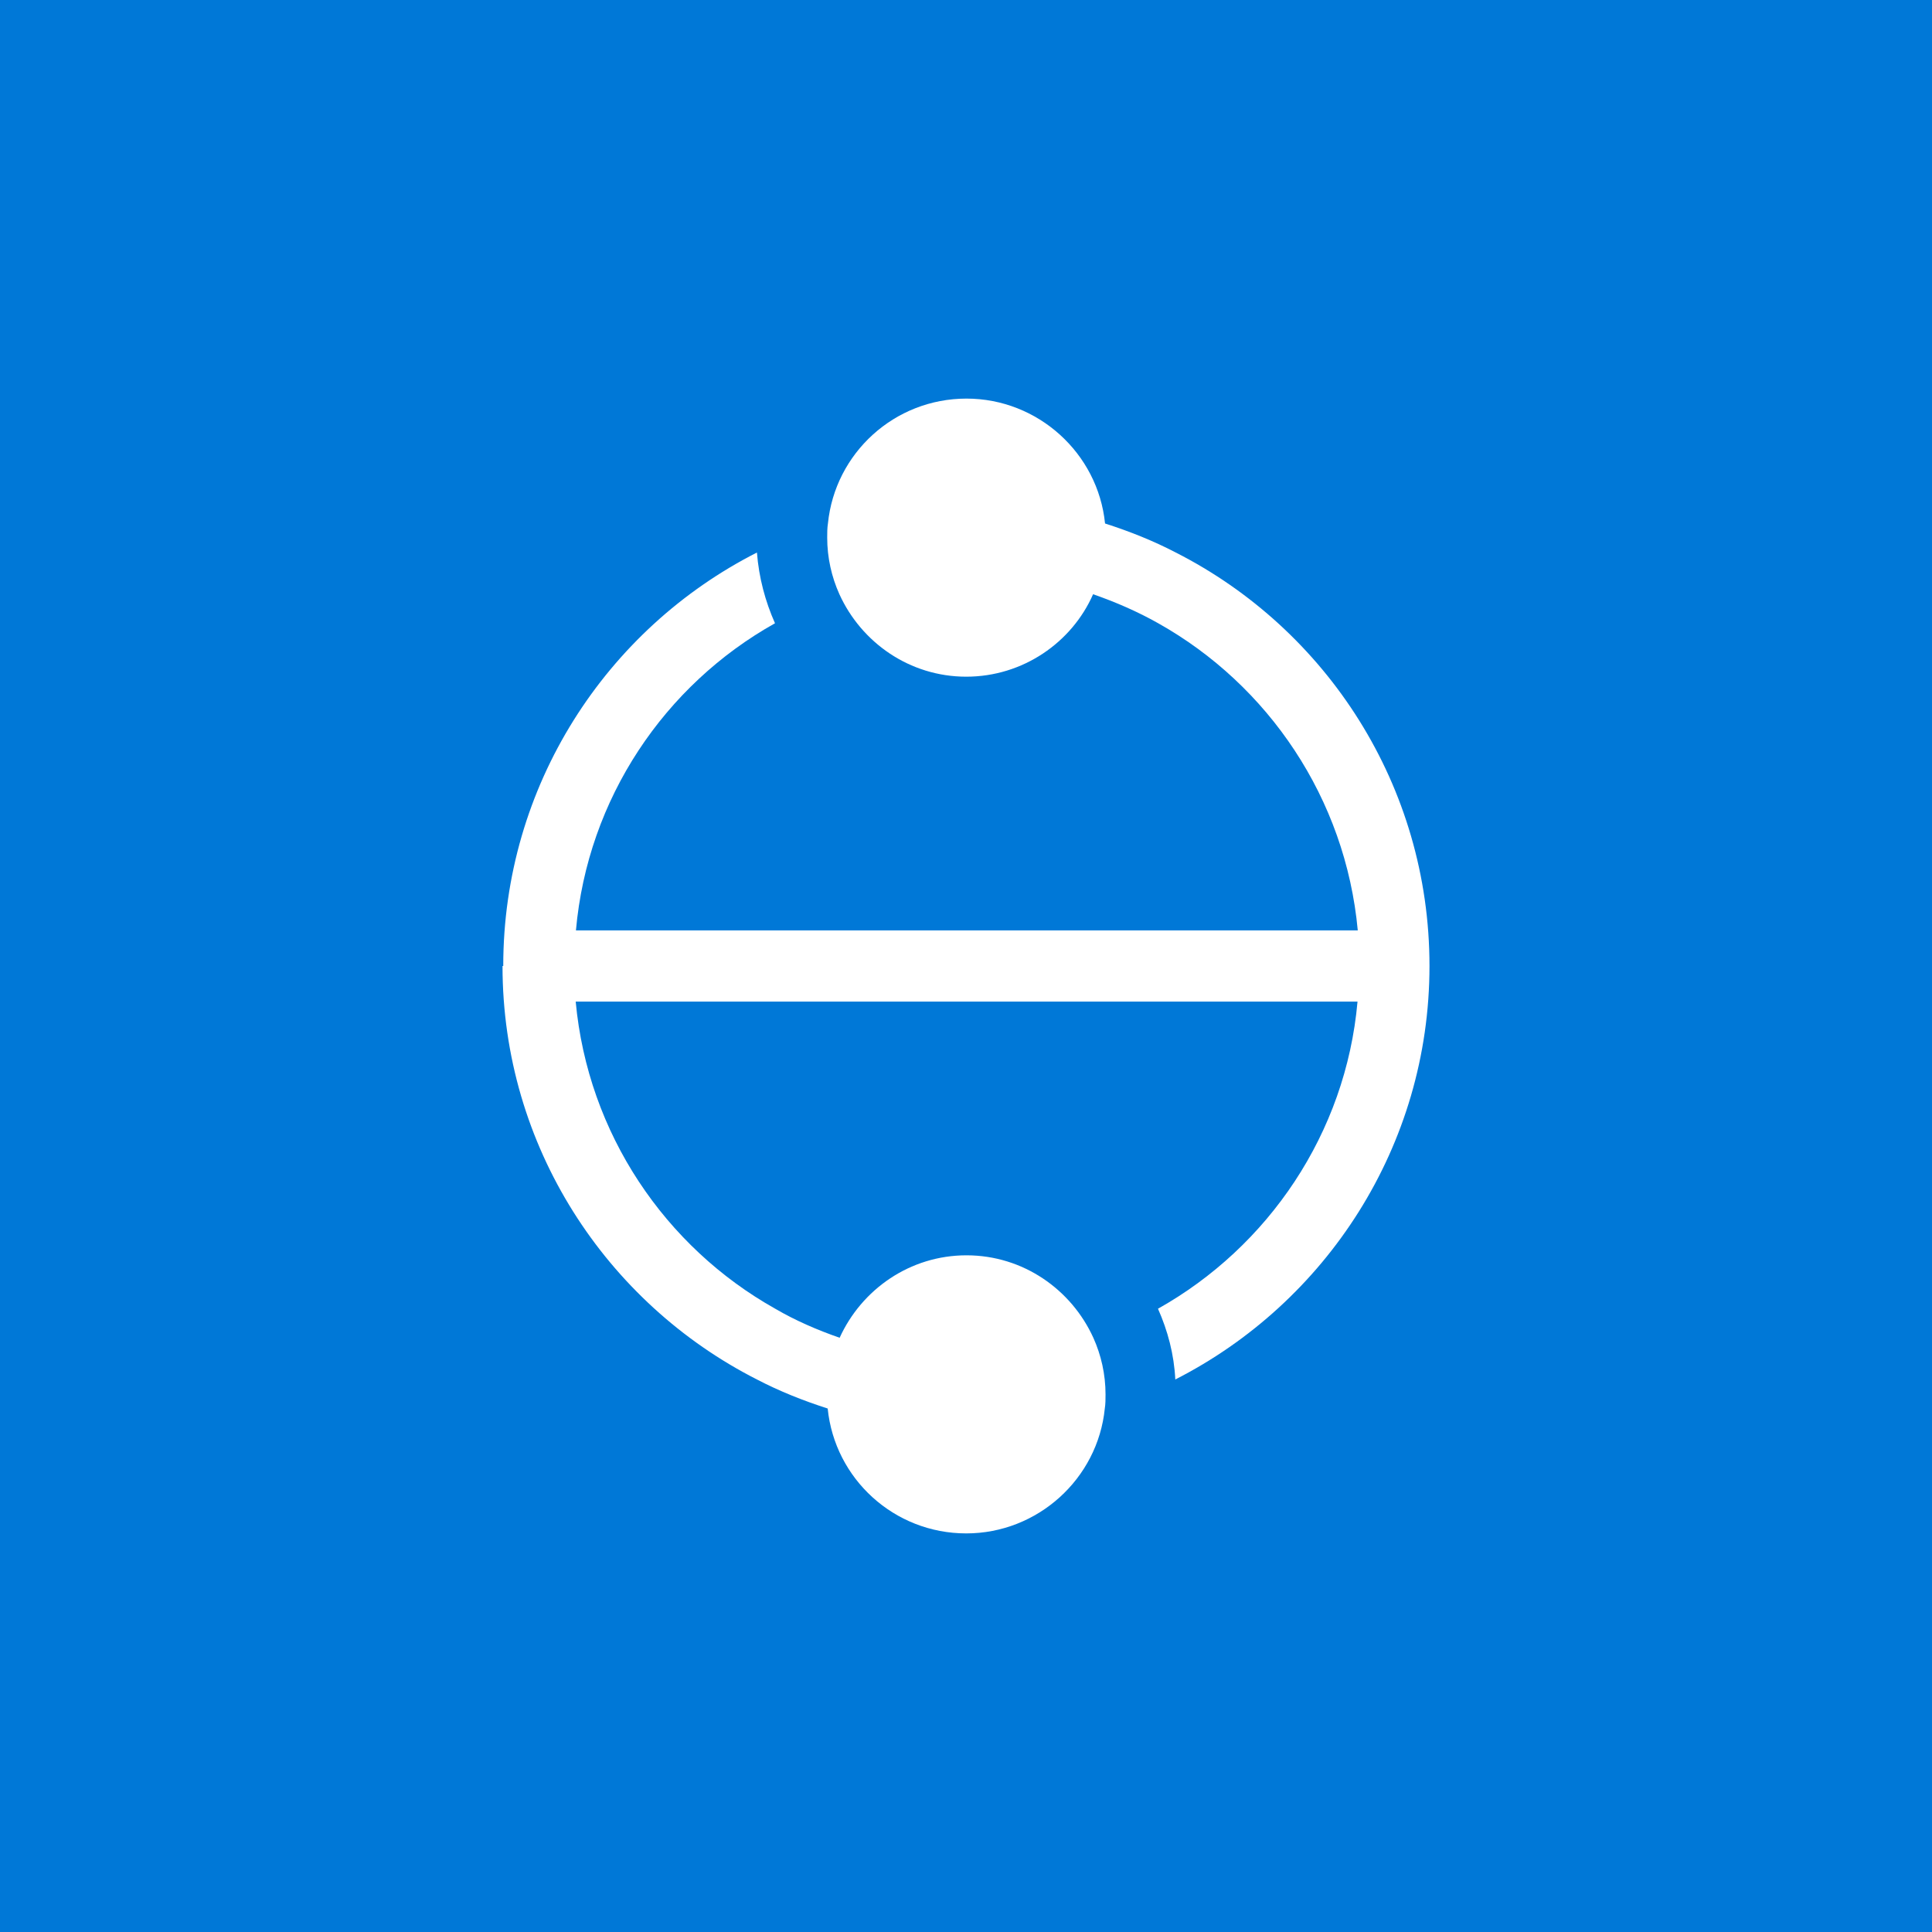 <?xml version="1.0" encoding="utf-8"?>
<!-- Generator: Adobe Illustrator 19.0.1, SVG Export Plug-In . SVG Version: 6.00 Build 0)  -->
<svg version="1.1" id="Layer_1" xmlns="http://www.w3.org/2000/svg" xmlns:xlink="http://www.w3.org/1999/xlink" x="0px" y="0px"
	 viewBox="-563 145 792 792" style="enable-background:new -563 145 792 792;" xml:space="preserve">
<style type="text/css">
	.st0{fill:#0078D7;}
	.st1{fill:#FFFFFF;}
</style>
<rect x="-563" y="145" class="st0" width="792" height="792"/>
<g id="ICON">
	<path class="st1" d="M-81,371.5c-9.2-4.8-19-8.7-29-11.9c-2.9-28.8-27.5-51.2-56.8-51.2c-29.6,0-53.9,22.4-56.8,51.2
		c-0.3,1.8-0.3,4-0.3,5.8c0,8.2,1.8,16.1,5,23.2c9,19.8,28.8,33.8,52,33.8s43.3-14,52-33.8c9.2,3.2,18.2,7.1,26.7,11.9
		c45.1,25.3,76.8,71.8,81.8,125.9h-320.5c4.8-54.1,36.4-100.6,81.6-125.9c-4-9-6.6-18.7-7.4-29c-61.8,31.4-104,95.6-104,169.5h-0.3
		c0,73.9,42.5,138.1,104.3,169.5c9.2,4.8,19,8.7,29,11.9c2.9,28.8,27.2,51.2,56.8,51.2c29.3,0,53.9-22.4,56.8-51.2
		c0.3-1.8,0.3-4,0.3-5.8c0-8.2-1.8-16.1-5-23.2c-9-19.8-28.8-33.8-52-33.8s-43,14-52,33.8c-9.2-3.2-18.2-7.1-26.4-11.9
		c-45.1-25.3-76.8-71.8-81.8-125.9H-6.5c-4.8,54.1-36.7,100.6-81.8,125.9c4,9,6.6,18.7,7.1,29C-19.5,679.1,23,614.9,23,541
		S-19.2,402.9-81,371.5z"/>
</g>
</svg>
